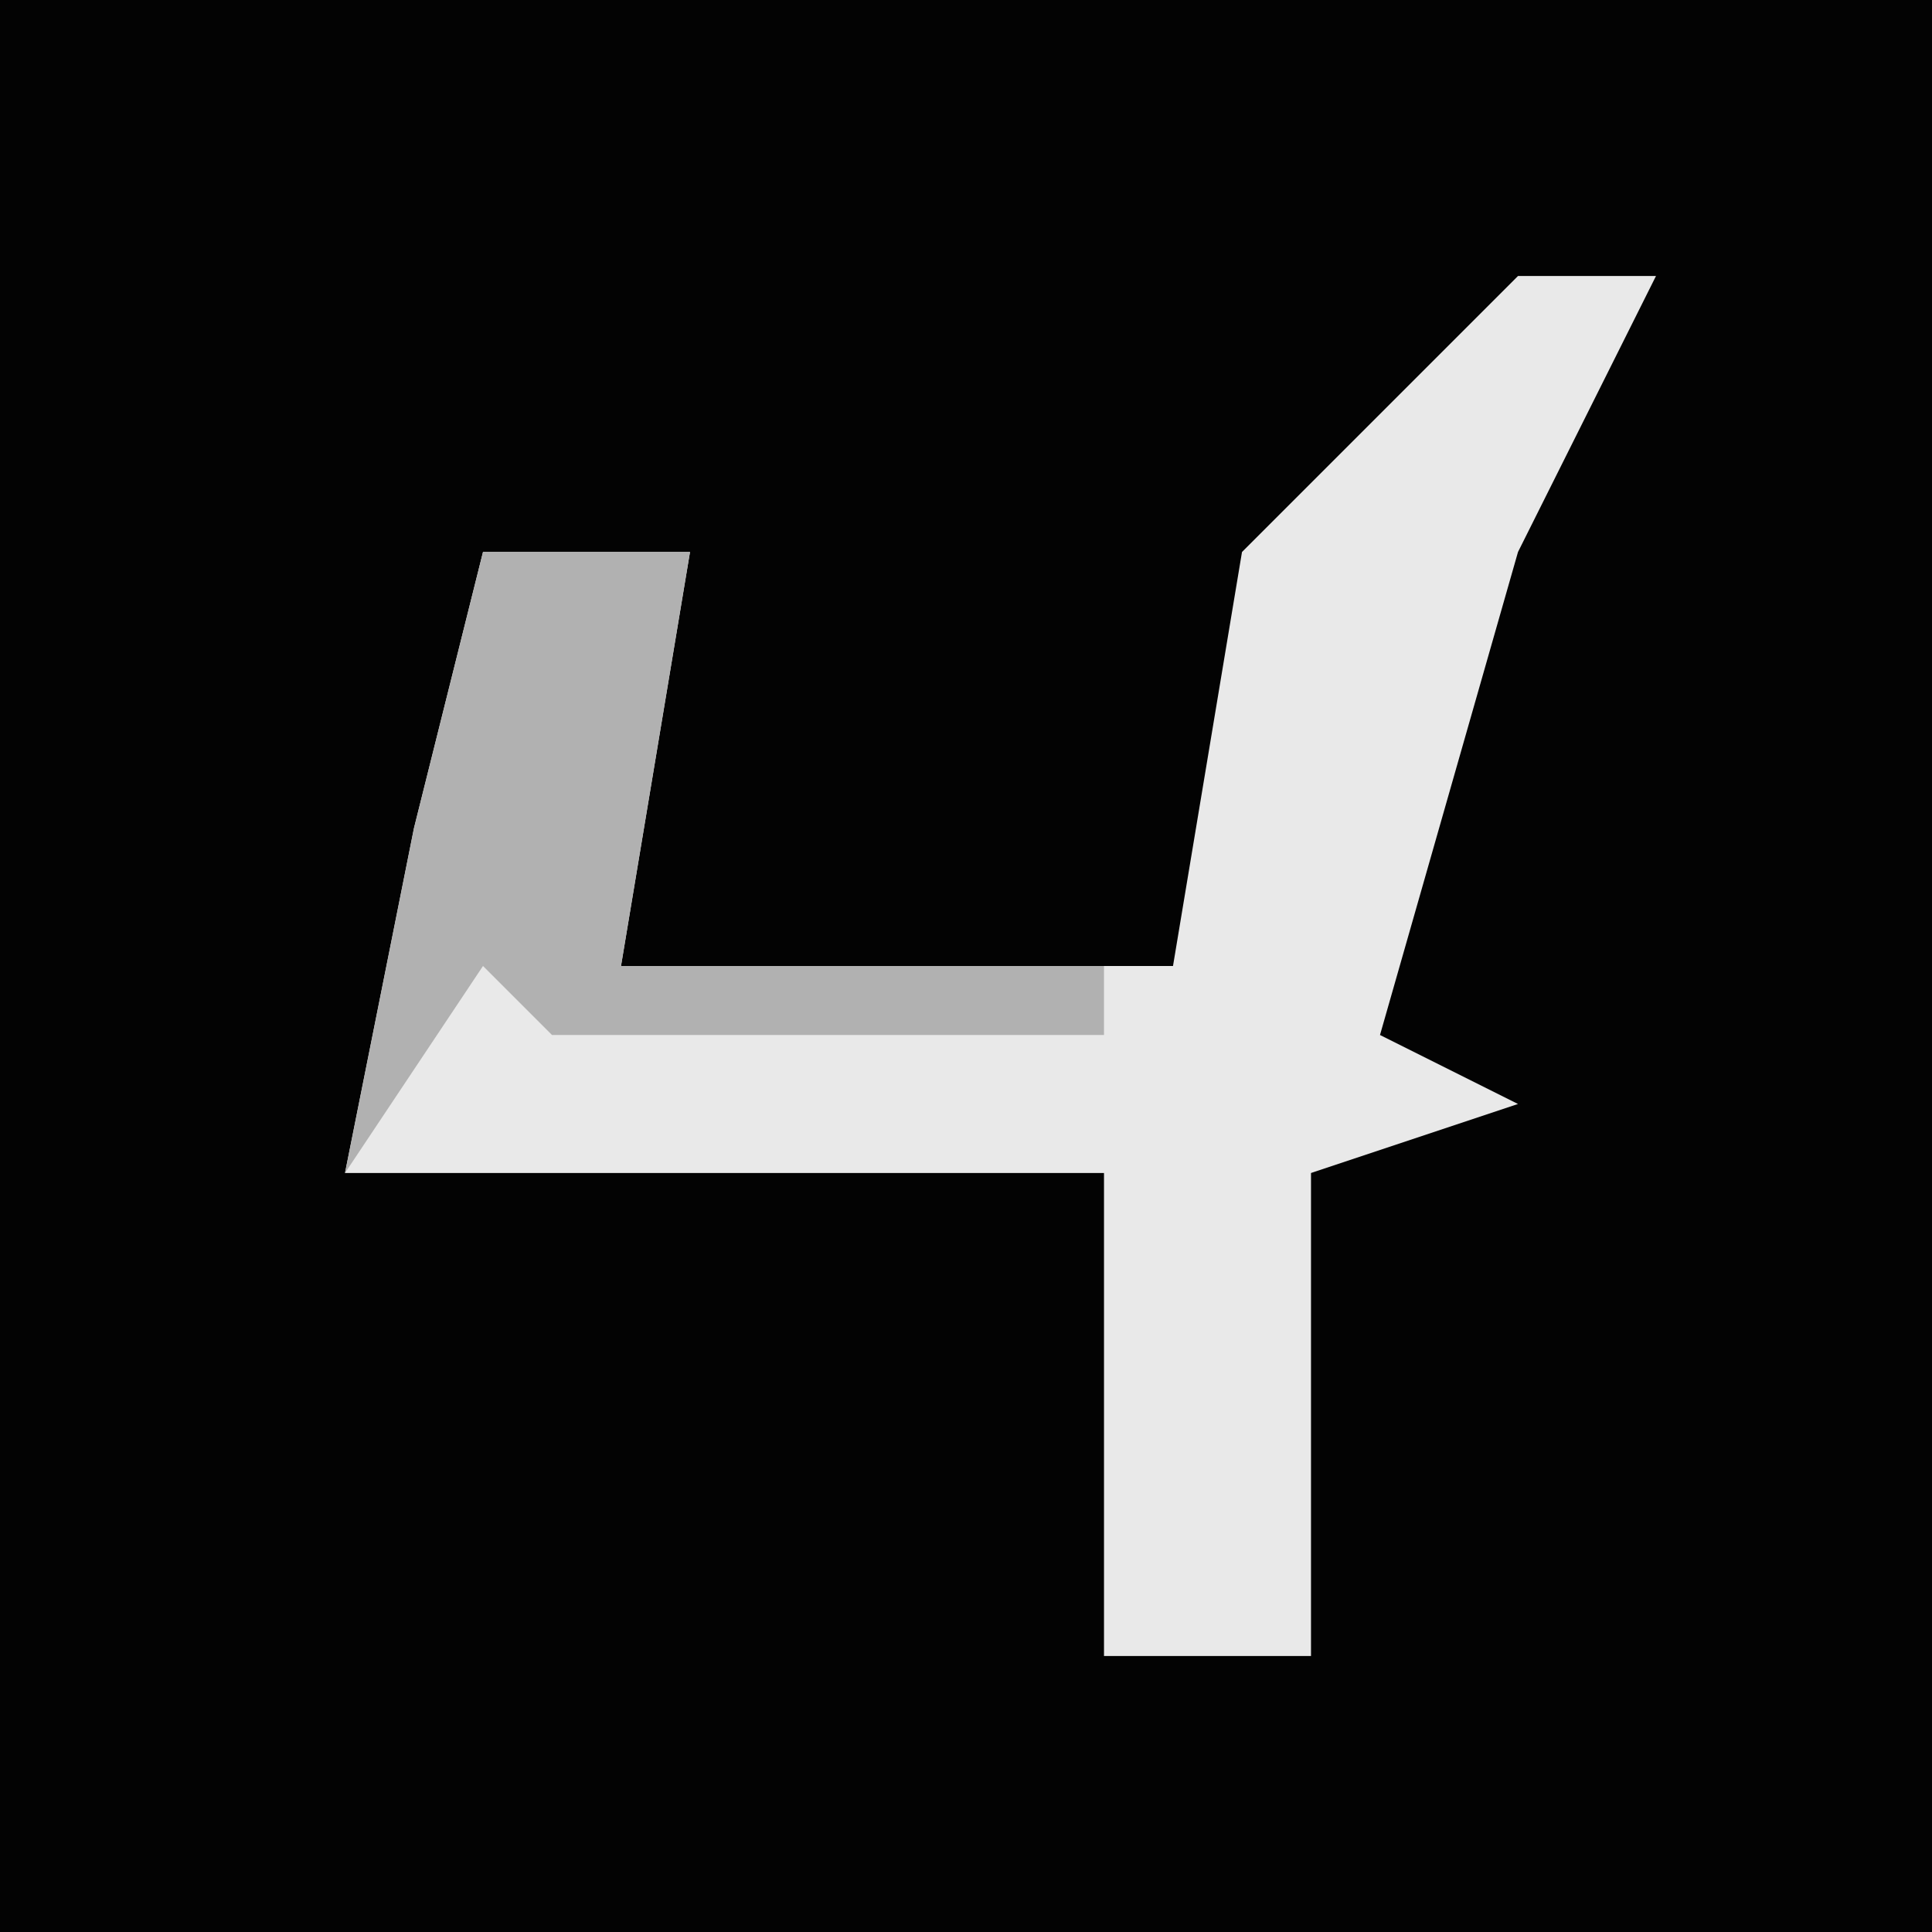<?xml version="1.0" encoding="UTF-8"?>
<svg version="1.1" xmlns="http://www.w3.org/2000/svg" width="28" height="28">
<path d="M0,0 L28,0 L28,28 L0,28 Z " fill="#030303" transform="translate(0,0)"/>
<path d="M0,0 L2,0 L0,4 L-2,11 L0,12 L-3,13 L-3,20 L-6,20 L-6,13 L-17,13 L-16,8 L-15,4 L-12,4 L-13,10 L-5,10 L-4,4 Z " fill="#E9E9E9" transform="translate(22,4)"/>
<path d="M0,0 L3,0 L2,6 L9,6 L9,7 L1,7 L0,6 L-2,9 L-1,4 Z " fill="#B1B1B1" transform="translate(7,8)"/>
</svg>
